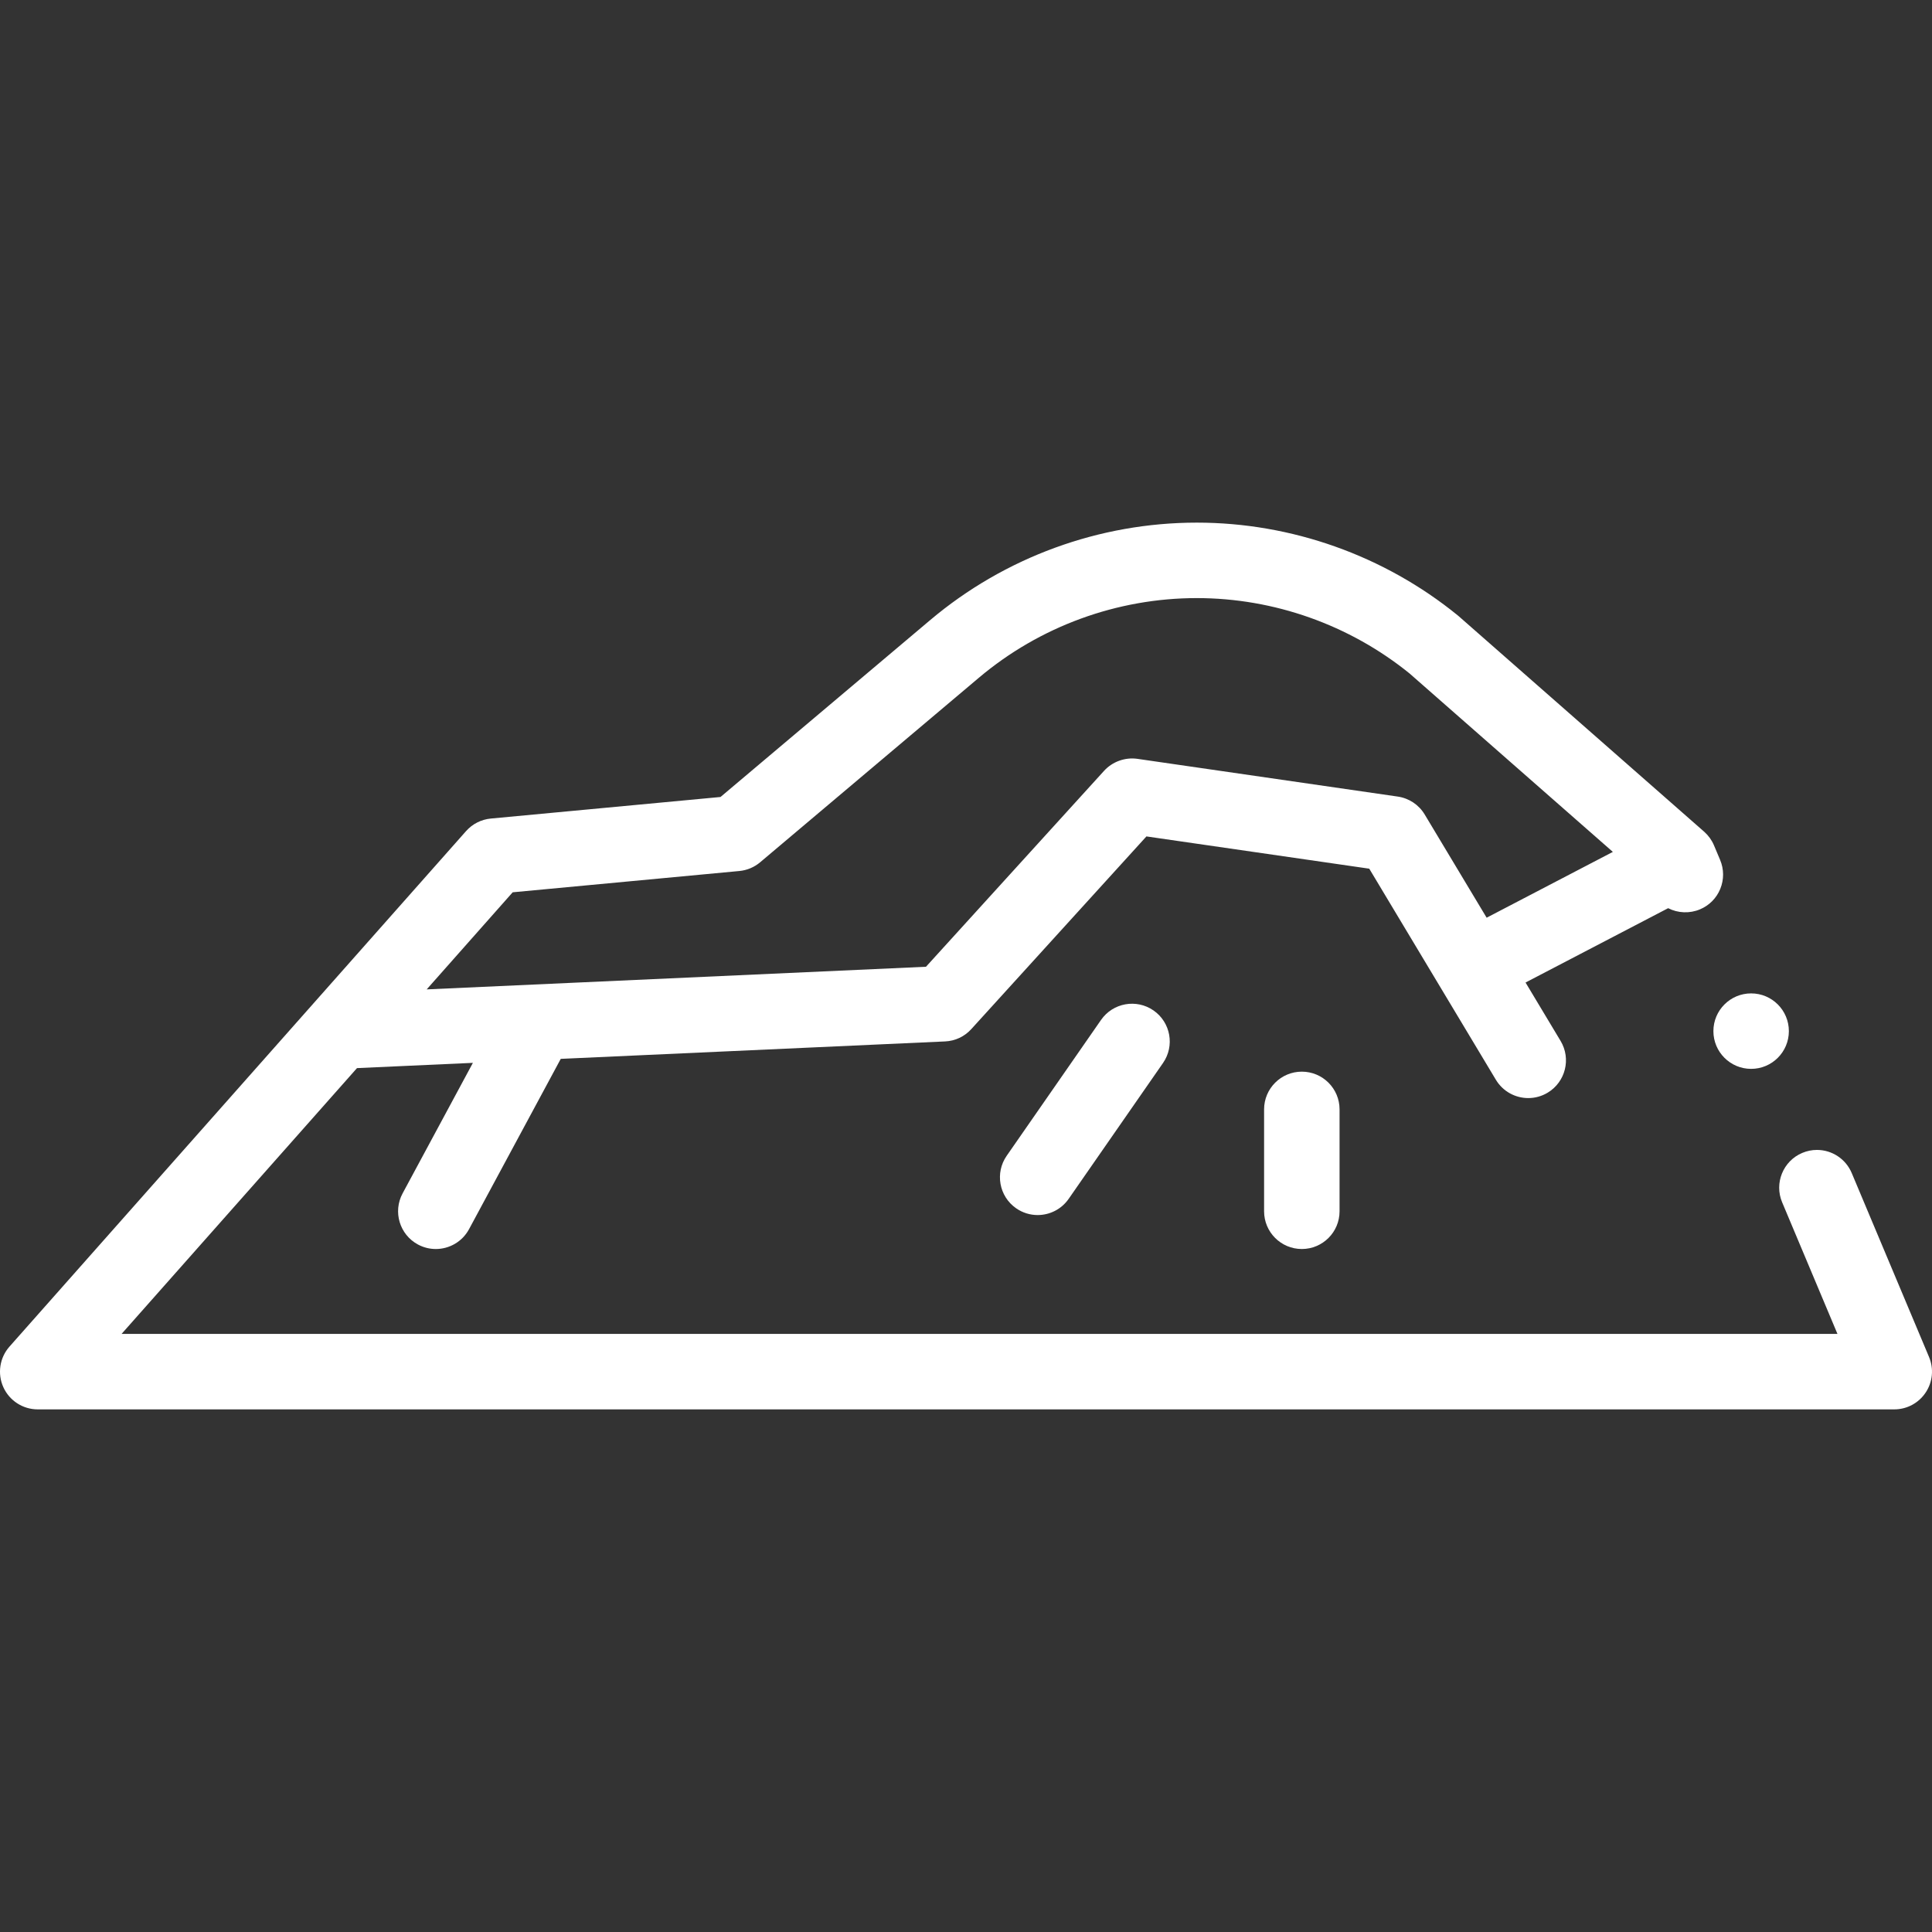 <?xml version="1.0"?>
<svg xmlns="http://www.w3.org/2000/svg" xmlns:xlink="http://www.w3.org/1999/xlink" xmlns:svgjs="http://svgjs.com/svgjs" version="1.1" width="512" height="512" x="0" y="0" viewBox="0 0 512 512" style="enable-background:new 0 0 512 512" xml:space="preserve" class=""><rect x="0" y="0" width="512" height="512" fill="#333333" stroke="none"/><g><g xmlns="http://www.w3.org/2000/svg"><path d="m511.216 359.62-20.49-48.75c-1.57-3.72-5.19-6.13-9.23-6.13-1.33 0-2.63.27-3.87.79-5.08 2.13-7.48 8.01-5.34 13.09l14.66 34.88h-454.728l62.39-70.44 30.714-1.393-18.628 34.592c-2.618 4.862-.799 10.927 4.063 13.546 1.508.812 3.131 1.197 4.732 1.197 3.56 0 7.007-1.906 8.813-5.261l24.303-45.131 101.841-4.62c2.68-.12 5.15-1.28 6.95-3.26l46.42-51.07 59.05 8.55 33.556 55.936c1.875 3.125 5.187 4.856 8.584 4.856 1.751 0 3.525-.46 5.136-1.427 4.735-2.842 6.271-8.984 3.429-13.72l-9.286-15.475 37.791-19.7c2.6 1.33 5.73 1.45 8.43.31 2.46-1.03 4.38-2.96 5.39-5.44 1-2.47.99-5.18-.04-7.64v-.01l-1.64-3.89c-.575-1.368-1.454-2.573-2.54-3.551-.031-.031-65.083-57.144-65.083-57.144-.094-.083-.19-.164-.287-.242-19.482-15.846-44.036-24.572-69.139-24.572-25.831 0-50.929 9.176-70.668 25.837l-55.555 46.87-60.881 5.717c-2.527.237-4.869 1.426-6.552 3.327l-121.003 136.618c-2.6 2.94-3.24 7.15-1.63 10.73 1.61 3.59 5.19 5.9 9.12 5.9h491.998c3.36 0 6.47-1.67 8.33-4.47 1.86-2.79 2.19-6.31.89-9.41zm-375.351-123.153 60.067-5.641c2.03-.19 3.955-.998 5.513-2.313l57.952-48.892c16.137-13.621 36.653-21.122 57.769-21.122 20.459 0 40.473 7.092 56.378 19.972l53.88 47.29-33.448 17.439-16.41-27.34c-1.55-2.59-4.15-4.32-7.14-4.76l-69-10c-3.25-.47-6.62.74-8.83 3.17l-47.2 51.93-132.318 6z" fill="#ffffff" data-original="#000000" style="" class=""/><path d="m291.783 270.296-25 36c-3.15 4.537-2.026 10.768 2.51 13.918 1.739 1.208 3.727 1.787 5.695 1.787 3.165 0 6.28-1.5 8.223-4.297l25-36c3.15-4.537 2.026-10.768-2.51-13.918s-10.767-2.027-13.918 2.51z" fill="#ffffff" data-original="#000000" style="" class=""/><path d="m334.997 294v27c0 5.523 4.477 10 10 10s10-4.477 10-10v-27c0-5.523-4.477-10-10-10s-10 4.477-10 10z" fill="#ffffff" data-original="#000000" style="" class=""/><circle cx="464.068" cy="273.26" r="10" fill="#ffffff" data-original="#000000" style="" class=""/></g></g></svg>
